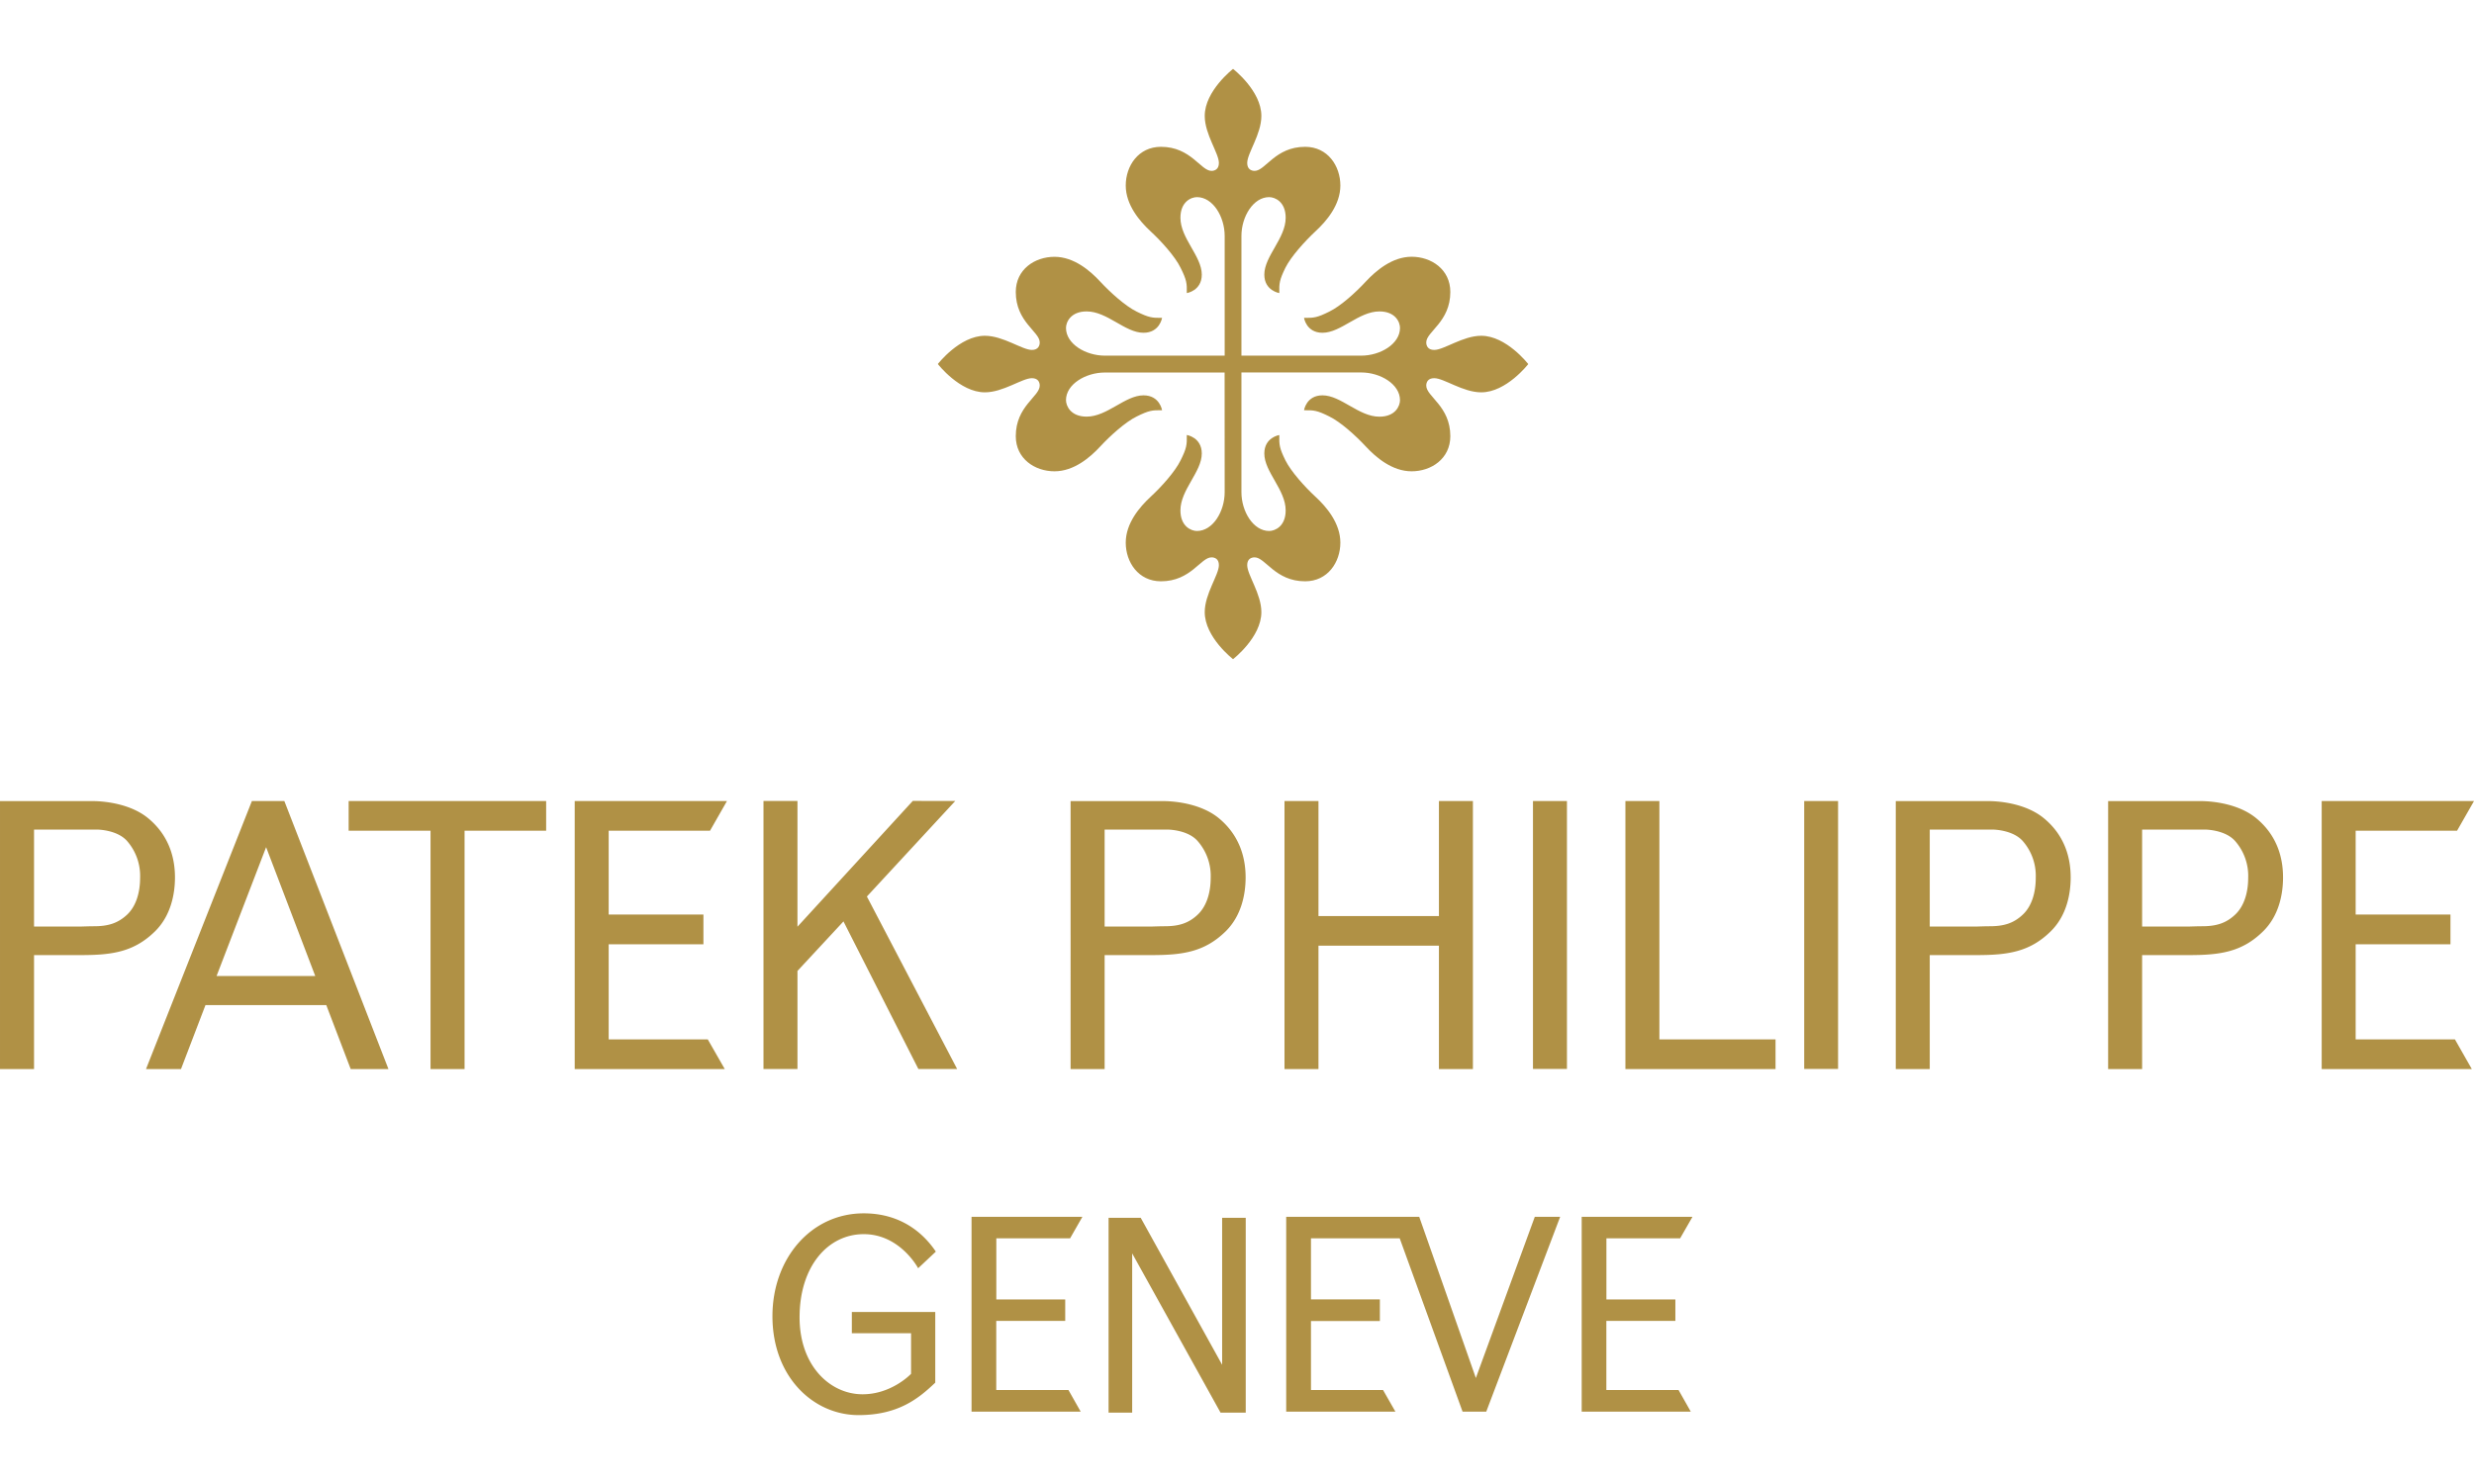 <svg height="300" viewBox=".132 .132 41.938 22.826" width="500" xmlns="http://www.w3.org/2000/svg"><path d="m5.663 16.006h-2.048l-.415 1.085h-.593l1.795-4.545h.55l1.765 4.545h-.64zm-1.86-.493h1.673l-.833-2.185zm-3.094-2.483v1.644h.8s.145-.005.218-.005c.243 0 .404-.053.557-.194.155-.144.223-.379.223-.625a.9.9 0 0 0 -.225-.631c-.158-.173-.453-.189-.504-.189h-.08zm-.577-.483h1.566c.236 0 .656.055.94.286.39.318.46.73.46 1.008s-.068.65-.34.916c-.355.348-.727.401-1.249.401h-.8v1.933h-.577zm21.774-.001h.576v1.95h2.042v-1.95h.576v4.545h-.576v-2.093h-2.042v2.093h-.576zm4.212 0h.576v4.543h-.576zm1.567 0h.576v4.042h1.969v.503h-2.545zm-18.295 0v.503h-1.383v4.042h-.577v-4.042h-1.388v-.503zm3.065 0-.287.503h-1.718v1.422h1.606v.504h-1.606v1.613h1.68l.288.503h-2.544v-4.545zm1.195 2.131 1.955-2.133.72.001-1.498 1.62 1.53 2.925h-.657l-1.27-2.503-.78.84v1.663h-.576v-4.545h.576zm5.207-1.647v1.644h.8s.145-.005.218-.005c.245 0 .406-.053.557-.194.155-.144.223-.379.223-.625a.895.895 0 0 0 -.226-.631c-.156-.173-.452-.189-.505-.189h-.078zm-.577-.483h1.566c.236 0 .658.055.942.286.389.318.459.73.459 1.008s-.068.65-.34.916c-.356.348-.728.401-1.25.401h-.8v1.933h-.577zm12.436-.001h.574v4.543h-.574zm2.128.484v1.644h.8s.143-.005.218-.005c.243 0 .405-.053.556-.194.156-.144.223-.379.223-.625a.894.894 0 0 0 -.225-.631c-.158-.173-.454-.189-.505-.189h-.078zm-.576-.483h1.565c.238 0 .656.055.94.286.391.318.46.73.46 1.008s-.067.65-.34.916c-.354.348-.728.401-1.249.401h-.8v1.933h-.576zm4.176.483v1.644h.8s.143-.005.218-.005c.243 0 .405-.053.556-.194.156-.144.224-.379.224-.625a.895.895 0 0 0 -.226-.631c-.158-.173-.452-.189-.505-.189h-.078zm-.576-.483h1.565c.236 0 .656.055.94.286.391.318.46.73.46 1.008s-.067.65-.34.916c-.354.348-.727.401-1.248.401h-.801v1.933h-.576zm6.202-.001-.287.503h-1.719v1.422h1.607v.504h-1.607v1.613h1.683l.286.503h-2.545v-4.545zm-19.715 9.987h1.222l.209.366h-1.851v-3.303h2.255l.96 2.733.999-2.733h.43l-1.253 3.304h-.401l-1.066-2.94h-1.504v1.036h1.168v.367h-1.168zm-3.875-2.937-.208.364h-1.251v1.037h1.168v.364h-1.169v1.172h1.224l.207.366h-1.85v-3.303zm2.369.017h.4v3.303h-.427l-1.498-2.7v2.7h-.4v-3.303h.545l1.38 2.492zm7.973-.017-.209.364h-1.25v1.037h1.169v.364h-1.17v1.172h1.224l.207.366h-1.849v-3.303zm-12.836 1.614v1.198c-.272.258-.617.55-1.3.55-.767 0-1.46-.649-1.46-1.677 0-.976.652-1.744 1.548-1.744.727 0 1.086.448 1.222.649l-.3.282s-.305-.578-.922-.578c-.607 0-1.088.544-1.088 1.411 0 .821.517 1.304 1.068 1.304.479 0 .8-.323.822-.347v-.688h-1.004v-.36zm0 0" fill="#b09145"/><path d="m20.891 5.28h-2.03c-.327 0-.659.2-.659.468 0 .097.079.28.35.28.35 0 .651-.361.964-.361.276 0 .315.253.315.253-.165-.004-.225.004-.429.105-.193.094-.45.327-.62.51-.17.184-.445.42-.775.42-.332 0-.656-.212-.656-.596 0-.509.406-.672.406-.857 0-.055-.026-.126-.133-.126-.164 0-.486.24-.797.24-.426 0-.797-.48-.797-.48s.37-.479.797-.479c.311 0 .633.24.797.24.107 0 .133-.072.133-.128 0-.182-.406-.346-.406-.855 0-.384.324-.596.656-.596.33 0 .605.236.775.42.17.183.427.416.62.51.204.101.264.108.429.105 0 0-.04.253-.315.253-.313 0-.613-.362-.964-.362-.272 0-.35.184-.35.28 0 .27.332.47.66.47h2.03v-2.03c0-.328-.201-.658-.47-.658-.097 0-.28.077-.28.35 0 .349.362.651.362.964 0 .274-.254.313-.254.313.004-.165-.003-.223-.105-.428-.093-.192-.326-.45-.51-.62-.183-.17-.42-.446-.42-.776 0-.331.213-.656.597-.656.508 0 .673.408.857.408.054 0 .125-.027.125-.134 0-.165-.24-.486-.24-.798 0-.426.48-.797.48-.797s.48.37.48.797c0 .312-.24.633-.24.798 0 .107.071.134.126.134.183 0 .348-.408.856-.408.384 0 .597.325.597.656 0 .33-.236.605-.42.775-.184.172-.416.429-.512.62-.1.206-.107.264-.103.429 0 0-.254-.04-.254-.313 0-.313.362-.615.362-.964 0-.273-.183-.35-.28-.35-.269 0-.47.33-.47.658v2.03h2.03c.327 0 .658-.2.658-.47 0-.097-.076-.28-.35-.28-.348 0-.651.362-.964.362-.275 0-.313-.253-.313-.253.165.003.225-.004.429-.106.192-.093.449-.326.619-.51.171-.183.447-.42.776-.42.332 0 .656.213.656.597 0 .509-.408.673-.408.855 0 .056.026.128.135.128.165 0 .486-.24.797-.24.427 0 .797.48.797.48s-.37.479-.797.479c-.311 0-.632-.24-.797-.24-.109 0-.135.071-.135.126 0 .185.408.348.408.857 0 .384-.324.596-.656.596-.33 0-.605-.236-.776-.42-.17-.183-.427-.416-.62-.51-.203-.102-.263-.108-.428-.105 0 0 .038-.253.313-.253.313 0 .616.362.964.362.274 0 .35-.184.35-.28 0-.27-.331-.47-.658-.47h-2.03v2.03c0 .328.201.658.47.658.097 0 .28-.077.28-.349 0-.35-.362-.653-.362-.965 0-.274.254-.313.254-.313-.004.165.003.224.103.428.096.192.328.45.512.62s.42.446.42.777c0 .33-.213.655-.597.655-.508 0-.673-.406-.856-.406-.055 0-.126.025-.126.132 0 .165.24.486.24.797 0 .427-.48.797-.48.797s-.48-.37-.48-.797c0-.31.24-.632.24-.797 0-.107-.071-.132-.125-.132-.184 0-.349.406-.857.406-.384 0-.597-.325-.597-.655 0-.331.237-.606.42-.776.184-.17.417-.429.51-.62.102-.205.109-.264.105-.43 0 0 .254.04.254.314 0 .312-.362.615-.362.965 0 .272.183.349.28.349.269 0 .47-.33.47-.658zm0 0" fill="#b09145"/></svg>